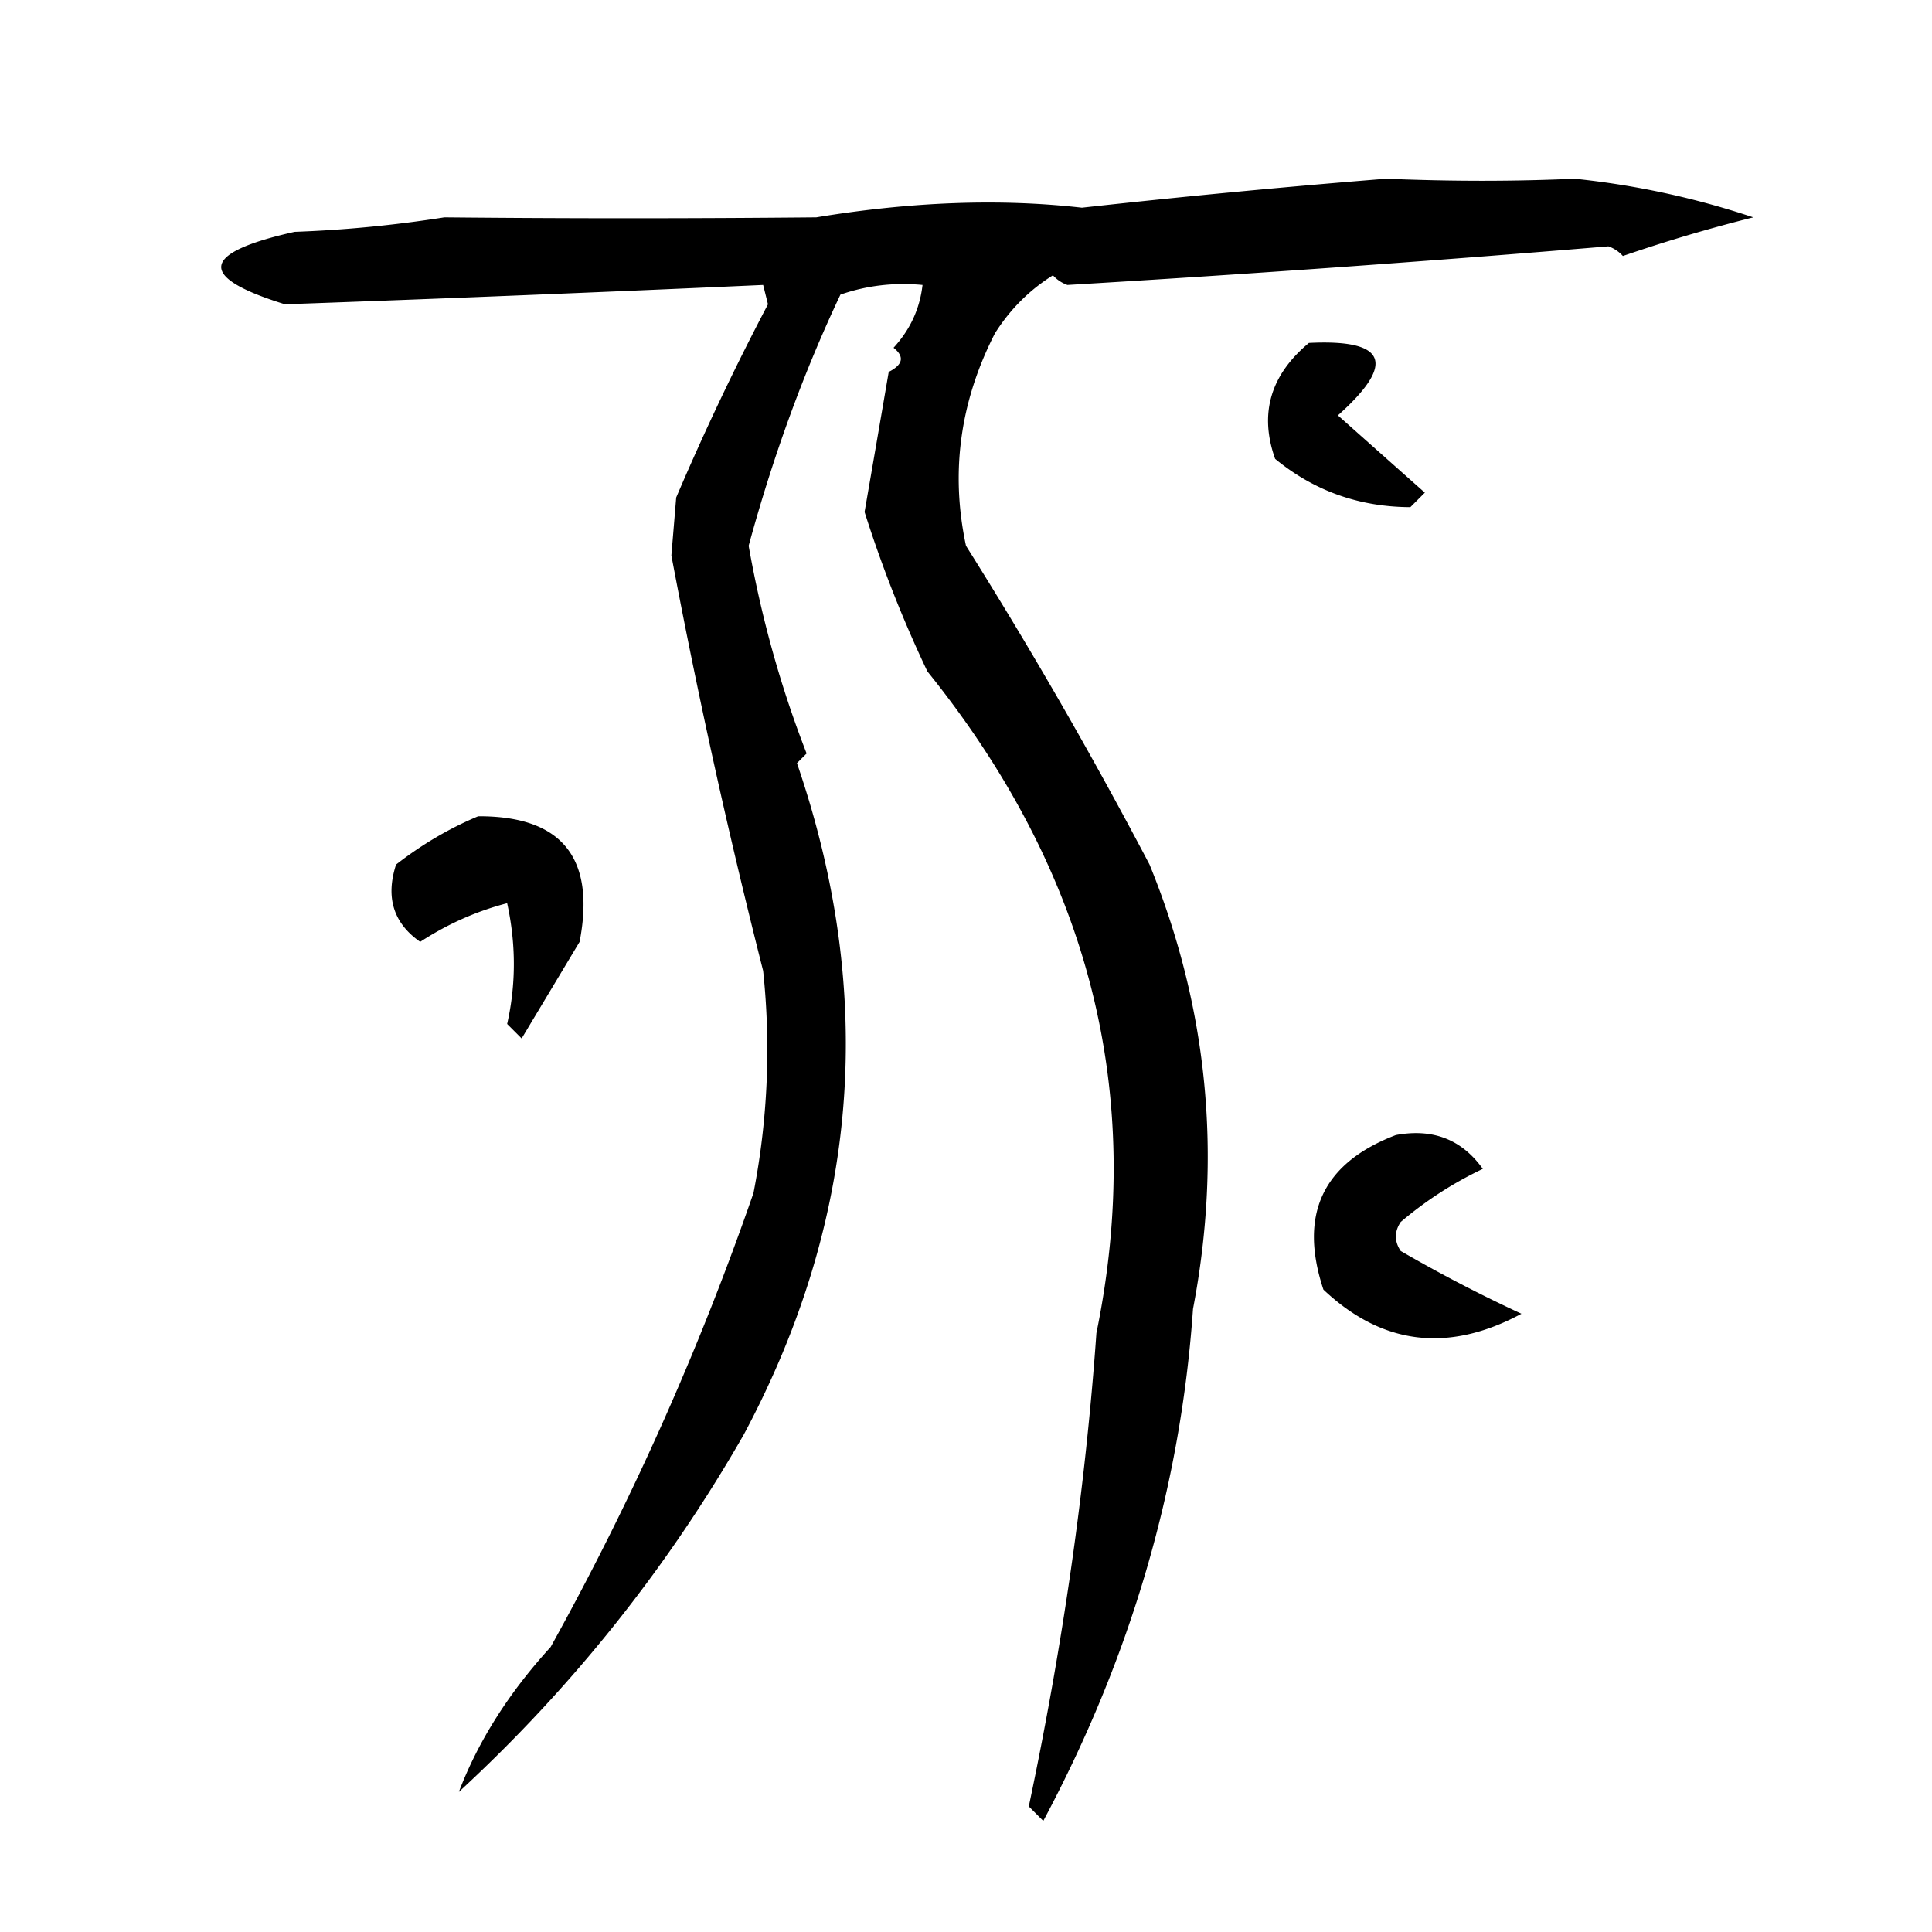 <svg xmlns="http://www.w3.org/2000/svg" width="200" height="200"><path d="M143.5 18.5q10.136.425 19.5 0a86.2 86.2 0 0 1 18.5 4q-6.87 1.72-13.5 4a3.65 3.65 0 0 0-1.5-1 2365 2365 0 0 1-56 4 3.65 3.65 0 0 1-1.5-1q-3.659 2.29-6 6-5.44 10.618-3 22a490 490 0 0 1 19 33q9.057 22.19 4.5 46-1.911 27.559-15.5 53l-1.5-1.5q5.319-25.225 7-49 7.656-37.275-17.5-68.5A130 130 0 0 1 89.5 53q1.246-7.182 2.5-14.5 2.23-1.13.5-2.5 2.578-2.805 3-6.5-4.42-.416-8.5 1-5.693 12.032-9.5 26 1.975 11.168 6 21.5l-1 1q12.37 36.05-5.5 69.5-11.88 20.746-29.5 37 3.01-7.894 9.5-15a297 297 0 0 0 21-47 77.5 77.5 0 0 0 1-23 707 707 0 0 1-9.5-43l.5-6a275 275 0 0 1 9.5-20l-.5-2q-25.089 1.13-49.5 2-13.682-4.225 1-7.5A129 129 0 0 0 46 22.5q18.861.189 38.5 0 14.805-2.44 27.5-1a1052 1052 0 0 1 31.5-3"/><path d="M135.5 35.5q12.072-.603 3 7.5 4.539 4.043 9 8l-1.5 1.5q-7.964-.035-14-5-2.49-7.012 3.5-12M49.5 84.5q13.005-.053 10.5 13l-6 10-1.5-1.5q1.386-6.148 0-12.5-4.77 1.24-9 4-4.152-2.892-2.5-8 4.023-3.128 8.5-5M144.5 117.5q5.737-1.067 9 3.5a38.8 38.8 0 0 0-8.5 5.5q-1 1.5 0 3a153 153 0 0 0 12.5 6.5q-11.371 6.113-20.5-2.5-3.87-11.66 7.5-16"/></svg>